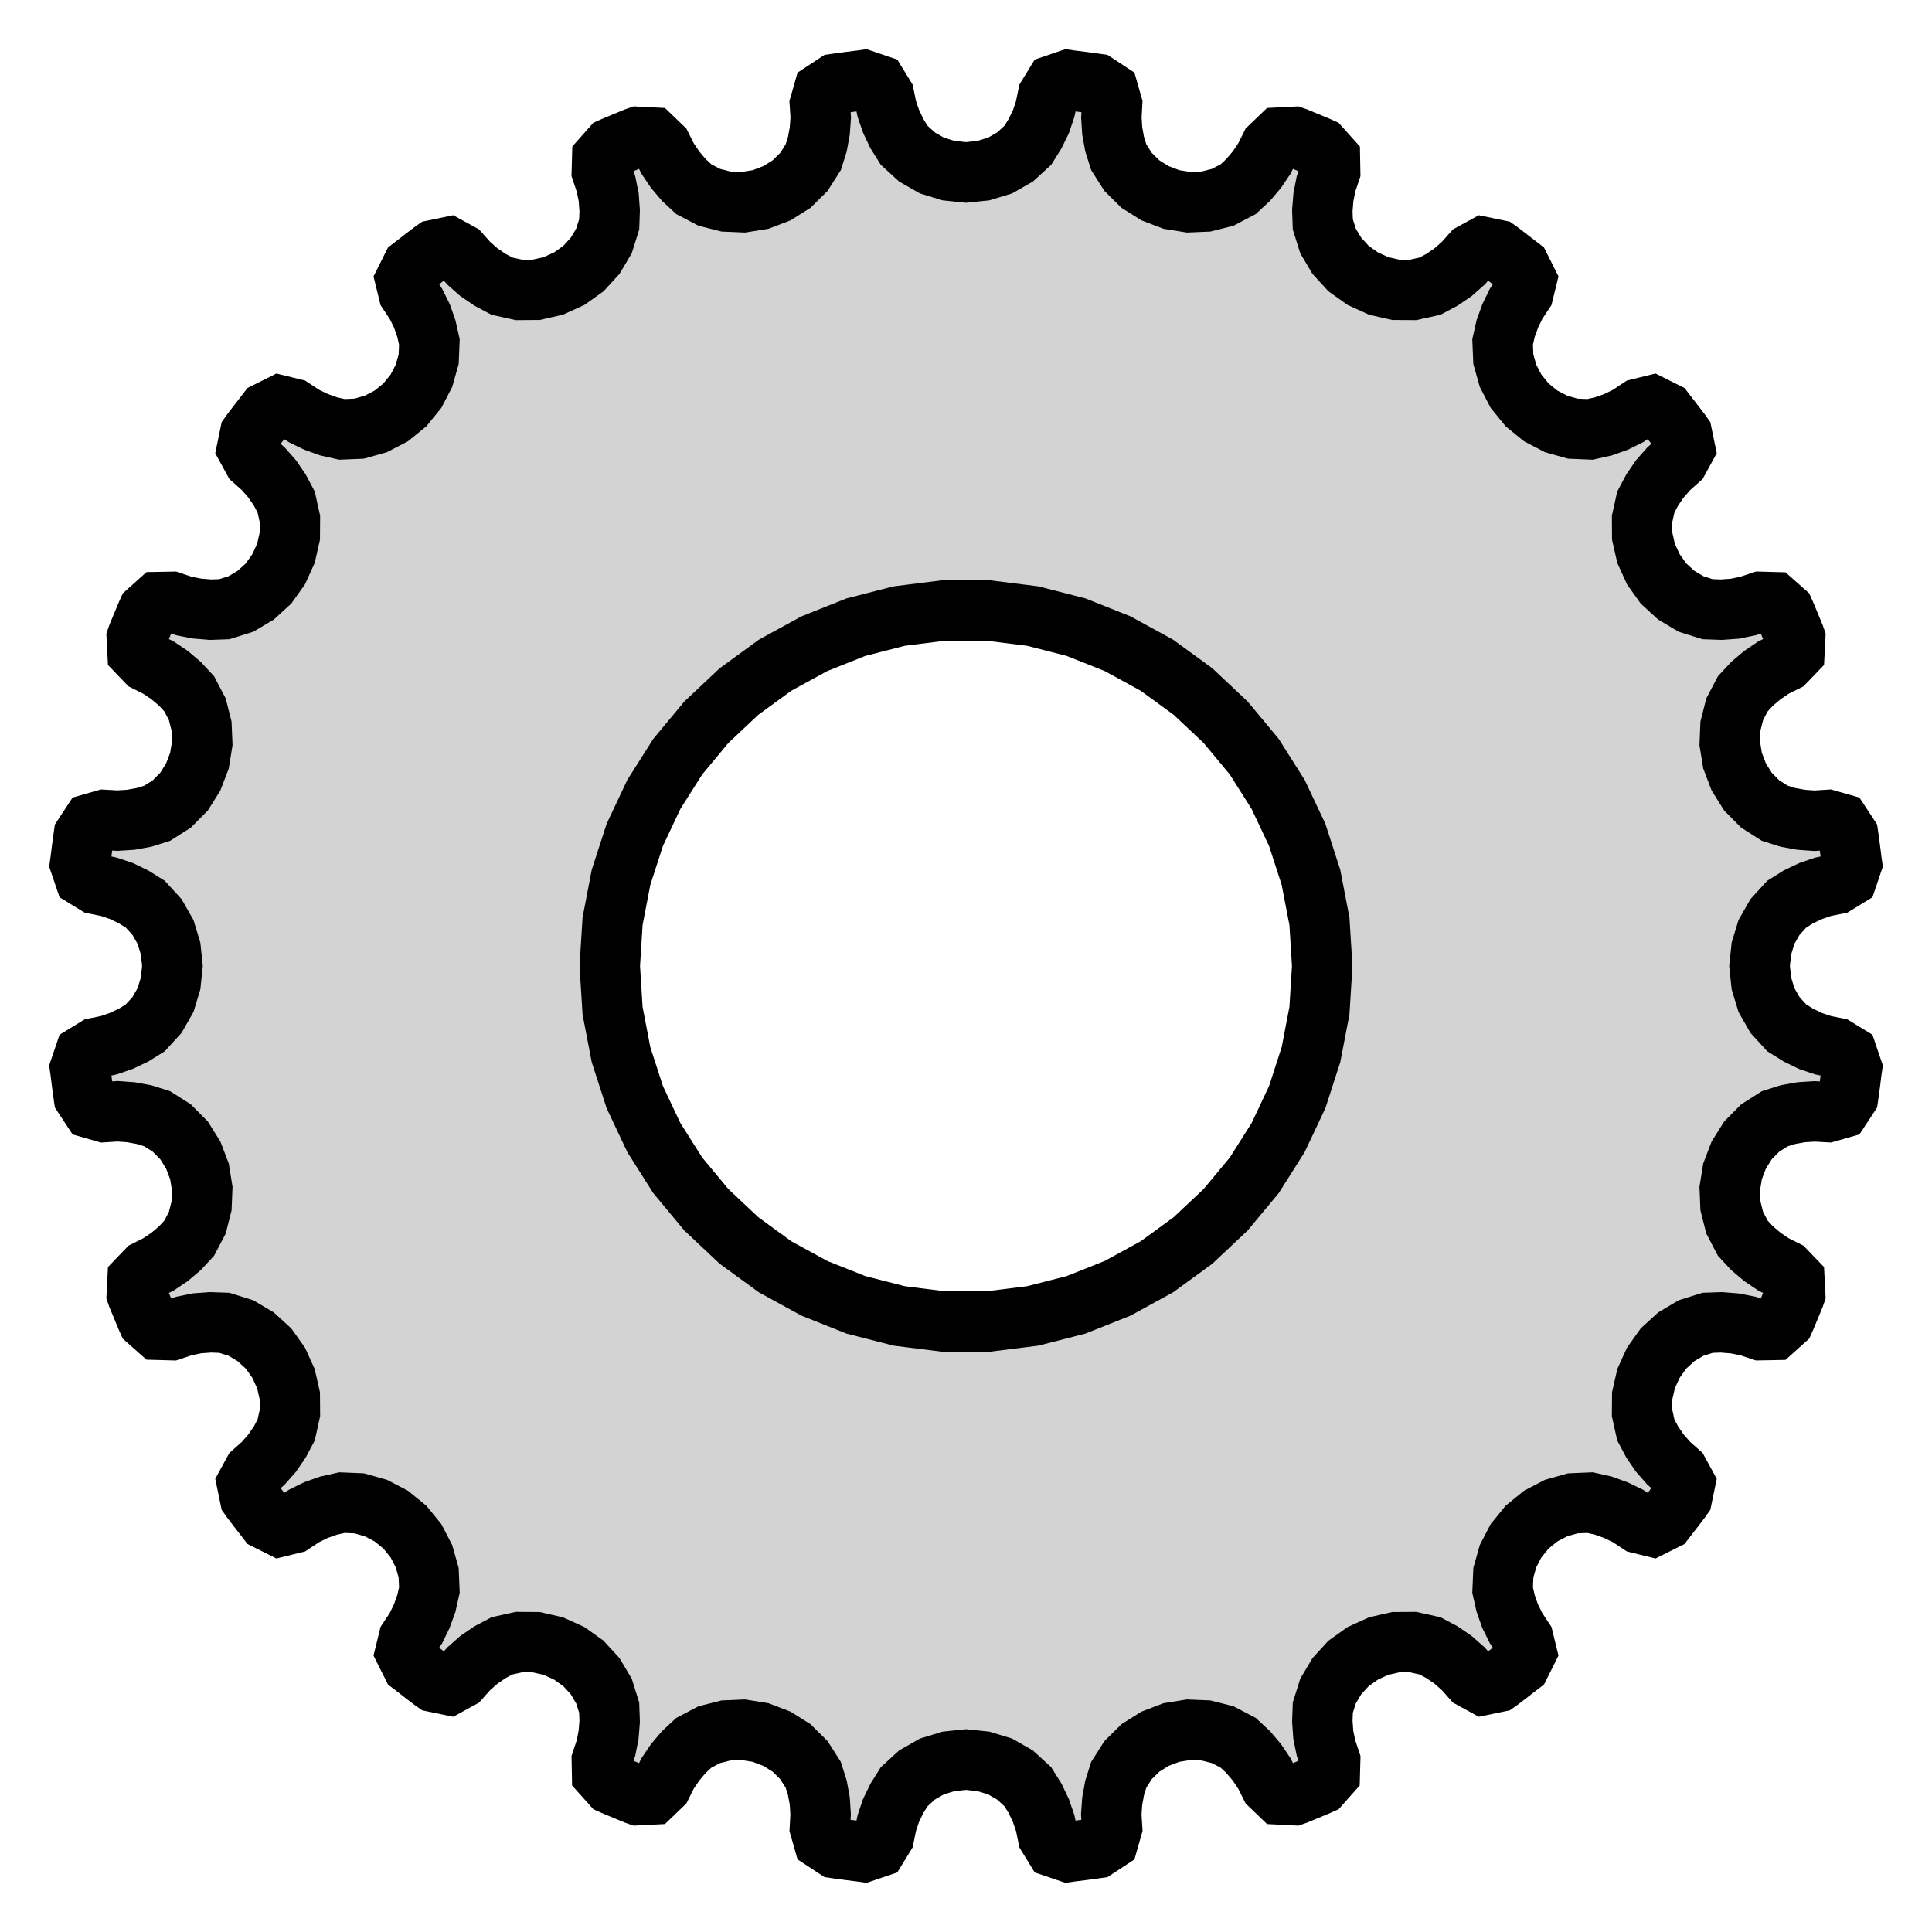 <?xml version="1.0" standalone="no"?>
<!DOCTYPE svg PUBLIC "-//W3C//DTD SVG 1.1//EN" "http://www.w3.org/Graphics/SVG/1.1/DTD/svg11.dtd">
<svg width="16mm" height="16mm" viewBox="-8 -8 16 16" xmlns="http://www.w3.org/2000/svg" version="1.1">
<title>OpenSCAD Model</title>
<path d="
M 0.868,7.334 L 0.964,7.322 L 1.06,7.309 L 1.081,7.306 L 1.18,7.241 L 1.21,7.136
 L 1.203,7.026 L 1.211,6.916 L 1.231,6.806 L 1.265,6.698 L 1.342,6.577 L 1.444,6.476
 L 1.565,6.4 L 1.701,6.348 L 1.844,6.325 L 1.988,6.331 L 2.126,6.366 L 2.254,6.433
 L 2.337,6.51 L 2.409,6.595 L 2.471,6.687 L 2.52,6.785 L 2.599,6.861 L 2.717,6.867
 L 2.737,6.86 L 2.826,6.823 L 2.915,6.786 L 2.935,6.777 L 3.013,6.689 L 3.016,6.58
 L 2.981,6.475 L 2.959,6.367 L 2.951,6.256 L 2.955,6.142 L 2.998,6.005 L 3.071,5.882
 L 3.168,5.776 L 3.286,5.692 L 3.418,5.632 L 3.559,5.6 L 3.702,5.599 L 3.842,5.63
 L 3.942,5.683 L 4.034,5.746 L 4.117,5.819 L 4.191,5.902 L 4.286,5.954 L 4.402,5.93
 L 4.419,5.918 L 4.496,5.859 L 4.572,5.8 L 4.589,5.787 L 4.642,5.681 L 4.616,5.575
 L 4.555,5.483 L 4.506,5.384 L 4.469,5.279 L 4.444,5.168 L 4.45,5.025 L 4.489,4.887
 L 4.555,4.76 L 4.647,4.647 L 4.76,4.555 L 4.887,4.489 L 5.025,4.45 L 5.168,4.444
 L 5.279,4.469 L 5.384,4.507 L 5.483,4.555 L 5.575,4.616 L 5.681,4.642 L 5.787,4.589
 L 5.8,4.572 L 5.859,4.496 L 5.918,4.419 L 5.93,4.402 L 5.954,4.286 L 5.902,4.191
 L 5.819,4.117 L 5.746,4.034 L 5.683,3.942 L 5.63,3.842 L 5.599,3.702 L 5.6,3.559
 L 5.632,3.418 L 5.692,3.286 L 5.776,3.168 L 5.882,3.071 L 6.005,2.998 L 6.142,2.955
 L 6.256,2.951 L 6.367,2.96 L 6.475,2.981 L 6.58,3.016 L 6.689,3.014 L 6.777,2.935
 L 6.786,2.915 L 6.823,2.826 L 6.86,2.737 L 6.867,2.717 L 6.861,2.599 L 6.785,2.52
 L 6.687,2.471 L 6.595,2.409 L 6.51,2.337 L 6.433,2.254 L 6.366,2.126 L 6.331,1.988
 L 6.325,1.844 L 6.348,1.701 L 6.4,1.565 L 6.476,1.444 L 6.577,1.342 L 6.698,1.265
 L 6.806,1.231 L 6.916,1.211 L 7.026,1.204 L 7.136,1.21 L 7.241,1.18 L 7.306,1.081
 L 7.309,1.06 L 7.322,0.964 L 7.334,0.868 L 7.337,0.847 L 7.299,0.735 L 7.206,0.678
 L 7.098,0.656 L 6.994,0.621 L 6.893,0.572 L 6.797,0.512 L 6.7,0.406 L 6.629,0.282
 L 6.587,0.144 L 6.572,-0 L 6.587,-0.144 L 6.629,-0.282 L 6.7,-0.406 L 6.797,-0.512
 L 6.893,-0.572 L 6.994,-0.62 L 7.098,-0.656 L 7.206,-0.678 L 7.299,-0.735 L 7.337,-0.847
 L 7.334,-0.868 L 7.322,-0.964 L 7.309,-1.06 L 7.306,-1.081 L 7.241,-1.18 L 7.136,-1.21
 L 7.026,-1.203 L 6.916,-1.211 L 6.806,-1.231 L 6.698,-1.265 L 6.577,-1.342 L 6.476,-1.444
 L 6.4,-1.565 L 6.348,-1.701 L 6.325,-1.844 L 6.331,-1.988 L 6.366,-2.126 L 6.433,-2.254
 L 6.51,-2.337 L 6.595,-2.409 L 6.687,-2.471 L 6.785,-2.52 L 6.861,-2.599 L 6.867,-2.717
 L 6.86,-2.737 L 6.823,-2.826 L 6.786,-2.915 L 6.777,-2.935 L 6.689,-3.013 L 6.58,-3.016
 L 6.475,-2.981 L 6.367,-2.959 L 6.256,-2.951 L 6.142,-2.955 L 6.005,-2.998 L 5.882,-3.071
 L 5.776,-3.168 L 5.692,-3.286 L 5.632,-3.418 L 5.6,-3.559 L 5.599,-3.702 L 5.63,-3.842
 L 5.683,-3.942 L 5.746,-4.034 L 5.819,-4.117 L 5.902,-4.191 L 5.954,-4.286 L 5.93,-4.402
 L 5.918,-4.419 L 5.859,-4.496 L 5.8,-4.572 L 5.787,-4.589 L 5.681,-4.642 L 5.575,-4.616
 L 5.483,-4.555 L 5.384,-4.506 L 5.279,-4.469 L 5.168,-4.444 L 5.025,-4.45 L 4.887,-4.489
 L 4.76,-4.555 L 4.647,-4.647 L 4.555,-4.76 L 4.489,-4.887 L 4.45,-5.025 L 4.444,-5.168
 L 4.469,-5.279 L 4.507,-5.384 L 4.555,-5.483 L 4.616,-5.575 L 4.642,-5.681 L 4.589,-5.787
 L 4.572,-5.8 L 4.496,-5.859 L 4.419,-5.918 L 4.402,-5.93 L 4.286,-5.954 L 4.191,-5.902
 L 4.117,-5.819 L 4.034,-5.746 L 3.942,-5.683 L 3.842,-5.63 L 3.702,-5.599 L 3.559,-5.6
 L 3.418,-5.632 L 3.286,-5.692 L 3.168,-5.776 L 3.071,-5.882 L 2.998,-6.005 L 2.955,-6.142
 L 2.951,-6.256 L 2.96,-6.367 L 2.981,-6.475 L 3.016,-6.58 L 3.014,-6.689 L 2.935,-6.777
 L 2.915,-6.786 L 2.826,-6.823 L 2.737,-6.86 L 2.717,-6.867 L 2.599,-6.861 L 2.52,-6.785
 L 2.471,-6.687 L 2.409,-6.595 L 2.337,-6.51 L 2.254,-6.433 L 2.126,-6.366 L 1.988,-6.331
 L 1.844,-6.325 L 1.701,-6.348 L 1.565,-6.4 L 1.444,-6.476 L 1.342,-6.577 L 1.265,-6.698
 L 1.231,-6.806 L 1.211,-6.916 L 1.204,-7.026 L 1.21,-7.136 L 1.18,-7.241 L 1.081,-7.306
 L 1.06,-7.309 L 0.964,-7.322 L 0.868,-7.334 L 0.847,-7.337 L 0.735,-7.299 L 0.678,-7.206
 L 0.656,-7.098 L 0.621,-6.994 L 0.572,-6.893 L 0.512,-6.797 L 0.406,-6.7 L 0.282,-6.629
 L 0.144,-6.587 L 0,-6.572 L -0.144,-6.587 L -0.282,-6.629 L -0.406,-6.7 L -0.512,-6.797
 L -0.572,-6.893 L -0.62,-6.994 L -0.656,-7.098 L -0.678,-7.206 L -0.735,-7.299 L -0.847,-7.337
 L -0.868,-7.334 L -0.964,-7.322 L -1.06,-7.309 L -1.081,-7.306 L -1.18,-7.241 L -1.21,-7.136
 L -1.203,-7.026 L -1.211,-6.916 L -1.231,-6.806 L -1.265,-6.698 L -1.342,-6.577 L -1.444,-6.476
 L -1.565,-6.4 L -1.701,-6.348 L -1.844,-6.325 L -1.988,-6.331 L -2.126,-6.366 L -2.254,-6.433
 L -2.337,-6.51 L -2.409,-6.595 L -2.471,-6.687 L -2.52,-6.785 L -2.599,-6.861 L -2.717,-6.867
 L -2.737,-6.86 L -2.826,-6.823 L -2.915,-6.786 L -2.935,-6.777 L -3.013,-6.689 L -3.016,-6.58
 L -2.981,-6.475 L -2.959,-6.367 L -2.951,-6.256 L -2.955,-6.142 L -2.998,-6.005 L -3.071,-5.882
 L -3.168,-5.776 L -3.286,-5.692 L -3.418,-5.632 L -3.559,-5.6 L -3.702,-5.599 L -3.842,-5.63
 L -3.942,-5.683 L -4.034,-5.746 L -4.117,-5.819 L -4.191,-5.902 L -4.286,-5.954 L -4.402,-5.93
 L -4.419,-5.918 L -4.496,-5.859 L -4.572,-5.8 L -4.589,-5.787 L -4.642,-5.681 L -4.616,-5.575
 L -4.555,-5.483 L -4.506,-5.384 L -4.469,-5.279 L -4.444,-5.168 L -4.45,-5.025 L -4.489,-4.887
 L -4.555,-4.76 L -4.647,-4.647 L -4.76,-4.555 L -4.887,-4.489 L -5.025,-4.45 L -5.168,-4.444
 L -5.279,-4.469 L -5.384,-4.507 L -5.483,-4.555 L -5.575,-4.616 L -5.681,-4.642 L -5.787,-4.589
 L -5.8,-4.572 L -5.859,-4.496 L -5.918,-4.419 L -5.93,-4.402 L -5.954,-4.286 L -5.902,-4.191
 L -5.819,-4.117 L -5.746,-4.034 L -5.683,-3.942 L -5.63,-3.842 L -5.599,-3.702 L -5.6,-3.559
 L -5.632,-3.418 L -5.692,-3.286 L -5.776,-3.168 L -5.882,-3.071 L -6.005,-2.998 L -6.142,-2.955
 L -6.256,-2.951 L -6.367,-2.96 L -6.475,-2.981 L -6.58,-3.016 L -6.689,-3.014 L -6.777,-2.935
 L -6.786,-2.915 L -6.823,-2.826 L -6.86,-2.737 L -6.867,-2.717 L -6.861,-2.599 L -6.785,-2.52
 L -6.687,-2.471 L -6.595,-2.409 L -6.51,-2.337 L -6.433,-2.254 L -6.366,-2.126 L -6.331,-1.988
 L -6.325,-1.844 L -6.348,-1.701 L -6.4,-1.565 L -6.476,-1.444 L -6.577,-1.342 L -6.698,-1.265
 L -6.806,-1.231 L -6.916,-1.211 L -7.026,-1.204 L -7.136,-1.21 L -7.241,-1.18 L -7.306,-1.081
 L -7.309,-1.06 L -7.322,-0.964 L -7.334,-0.868 L -7.337,-0.847 L -7.299,-0.735 L -7.206,-0.678
 L -7.098,-0.656 L -6.994,-0.621 L -6.893,-0.572 L -6.797,-0.512 L -6.7,-0.406 L -6.629,-0.282
 L -6.587,-0.144 L -6.572,-0 L -6.587,0.144 L -6.629,0.282 L -6.7,0.406 L -6.797,0.512
 L -6.893,0.572 L -6.994,0.62 L -7.098,0.656 L -7.206,0.678 L -7.299,0.735 L -7.337,0.847
 L -7.334,0.868 L -7.322,0.964 L -7.309,1.06 L -7.306,1.081 L -7.241,1.18 L -7.136,1.21
 L -7.026,1.203 L -6.916,1.211 L -6.806,1.231 L -6.698,1.265 L -6.577,1.342 L -6.476,1.444
 L -6.4,1.565 L -6.348,1.701 L -6.325,1.844 L -6.331,1.988 L -6.366,2.126 L -6.433,2.254
 L -6.51,2.337 L -6.595,2.409 L -6.687,2.471 L -6.785,2.52 L -6.861,2.599 L -6.867,2.717
 L -6.86,2.737 L -6.823,2.826 L -6.786,2.915 L -6.777,2.935 L -6.689,3.013 L -6.58,3.016
 L -6.475,2.981 L -6.367,2.959 L -6.256,2.951 L -6.142,2.955 L -6.005,2.998 L -5.882,3.071
 L -5.776,3.168 L -5.692,3.286 L -5.632,3.418 L -5.6,3.559 L -5.599,3.702 L -5.63,3.842
 L -5.683,3.942 L -5.746,4.034 L -5.819,4.117 L -5.902,4.191 L -5.954,4.286 L -5.93,4.402
 L -5.918,4.419 L -5.859,4.496 L -5.8,4.572 L -5.787,4.589 L -5.681,4.642 L -5.575,4.616
 L -5.483,4.555 L -5.384,4.506 L -5.279,4.469 L -5.168,4.444 L -5.025,4.45 L -4.887,4.489
 L -4.76,4.555 L -4.647,4.647 L -4.555,4.76 L -4.489,4.887 L -4.45,5.025 L -4.444,5.168
 L -4.469,5.279 L -4.507,5.384 L -4.555,5.483 L -4.616,5.575 L -4.642,5.681 L -4.589,5.787
 L -4.572,5.8 L -4.496,5.859 L -4.419,5.918 L -4.402,5.93 L -4.286,5.954 L -4.191,5.902
 L -4.117,5.819 L -4.034,5.746 L -3.942,5.683 L -3.842,5.63 L -3.702,5.599 L -3.559,5.6
 L -3.418,5.632 L -3.286,5.692 L -3.168,5.776 L -3.071,5.882 L -2.998,6.005 L -2.955,6.142
 L -2.951,6.256 L -2.96,6.367 L -2.981,6.475 L -3.016,6.58 L -3.014,6.689 L -2.935,6.777
 L -2.915,6.786 L -2.826,6.823 L -2.737,6.86 L -2.717,6.867 L -2.599,6.861 L -2.52,6.785
 L -2.471,6.687 L -2.409,6.595 L -2.337,6.51 L -2.254,6.433 L -2.126,6.366 L -1.988,6.331
 L -1.844,6.325 L -1.701,6.348 L -1.565,6.4 L -1.444,6.476 L -1.342,6.577 L -1.265,6.698
 L -1.231,6.806 L -1.211,6.916 L -1.204,7.026 L -1.21,7.136 L -1.18,7.241 L -1.081,7.306
 L -1.06,7.309 L -0.964,7.322 L -0.868,7.334 L -0.847,7.337 L -0.735,7.299 L -0.678,7.206
 L -0.656,7.098 L -0.621,6.994 L -0.572,6.893 L -0.512,6.797 L -0.406,6.7 L -0.282,6.629
 L -0.144,6.587 L 0,6.572 L 0.144,6.587 L 0.282,6.629 L 0.406,6.7 L 0.512,6.797
 L 0.572,6.893 L 0.62,6.994 L 0.656,7.098 L 0.678,7.206 L 0.735,7.299 L 0.847,7.337
 z
M -0.185,2.944 L -0.553,2.898 L -0.912,2.806 L -1.256,2.669 L -1.581,2.491 L -1.88,2.273
 L -2.15,2.019 L -2.387,1.734 L -2.585,1.421 L -2.743,1.086 L -2.857,0.734 L -2.927,0.37
 L -2.95,-0 L -2.927,-0.37 L -2.857,-0.734 L -2.743,-1.086 L -2.585,-1.421 L -2.387,-1.734
 L -2.15,-2.019 L -1.88,-2.273 L -1.581,-2.491 L -1.256,-2.669 L -0.912,-2.806 L -0.553,-2.898
 L -0.185,-2.944 L 0.185,-2.944 L 0.553,-2.898 L 0.912,-2.806 L 1.256,-2.669 L 1.581,-2.491
 L 1.88,-2.273 L 2.15,-2.019 L 2.387,-1.734 L 2.585,-1.421 L 2.743,-1.086 L 2.857,-0.734
 L 2.927,-0.37 L 2.95,-0 L 2.927,0.37 L 2.857,0.734 L 2.743,1.086 L 2.585,1.421
 L 2.387,1.734 L 2.15,2.019 L 1.88,2.273 L 1.581,2.491 L 1.256,2.669 L 0.912,2.806
 L 0.553,2.898 L 0.185,2.944 z
" stroke="black" fill="lightgray" stroke-width="0.5"/>
</svg>
